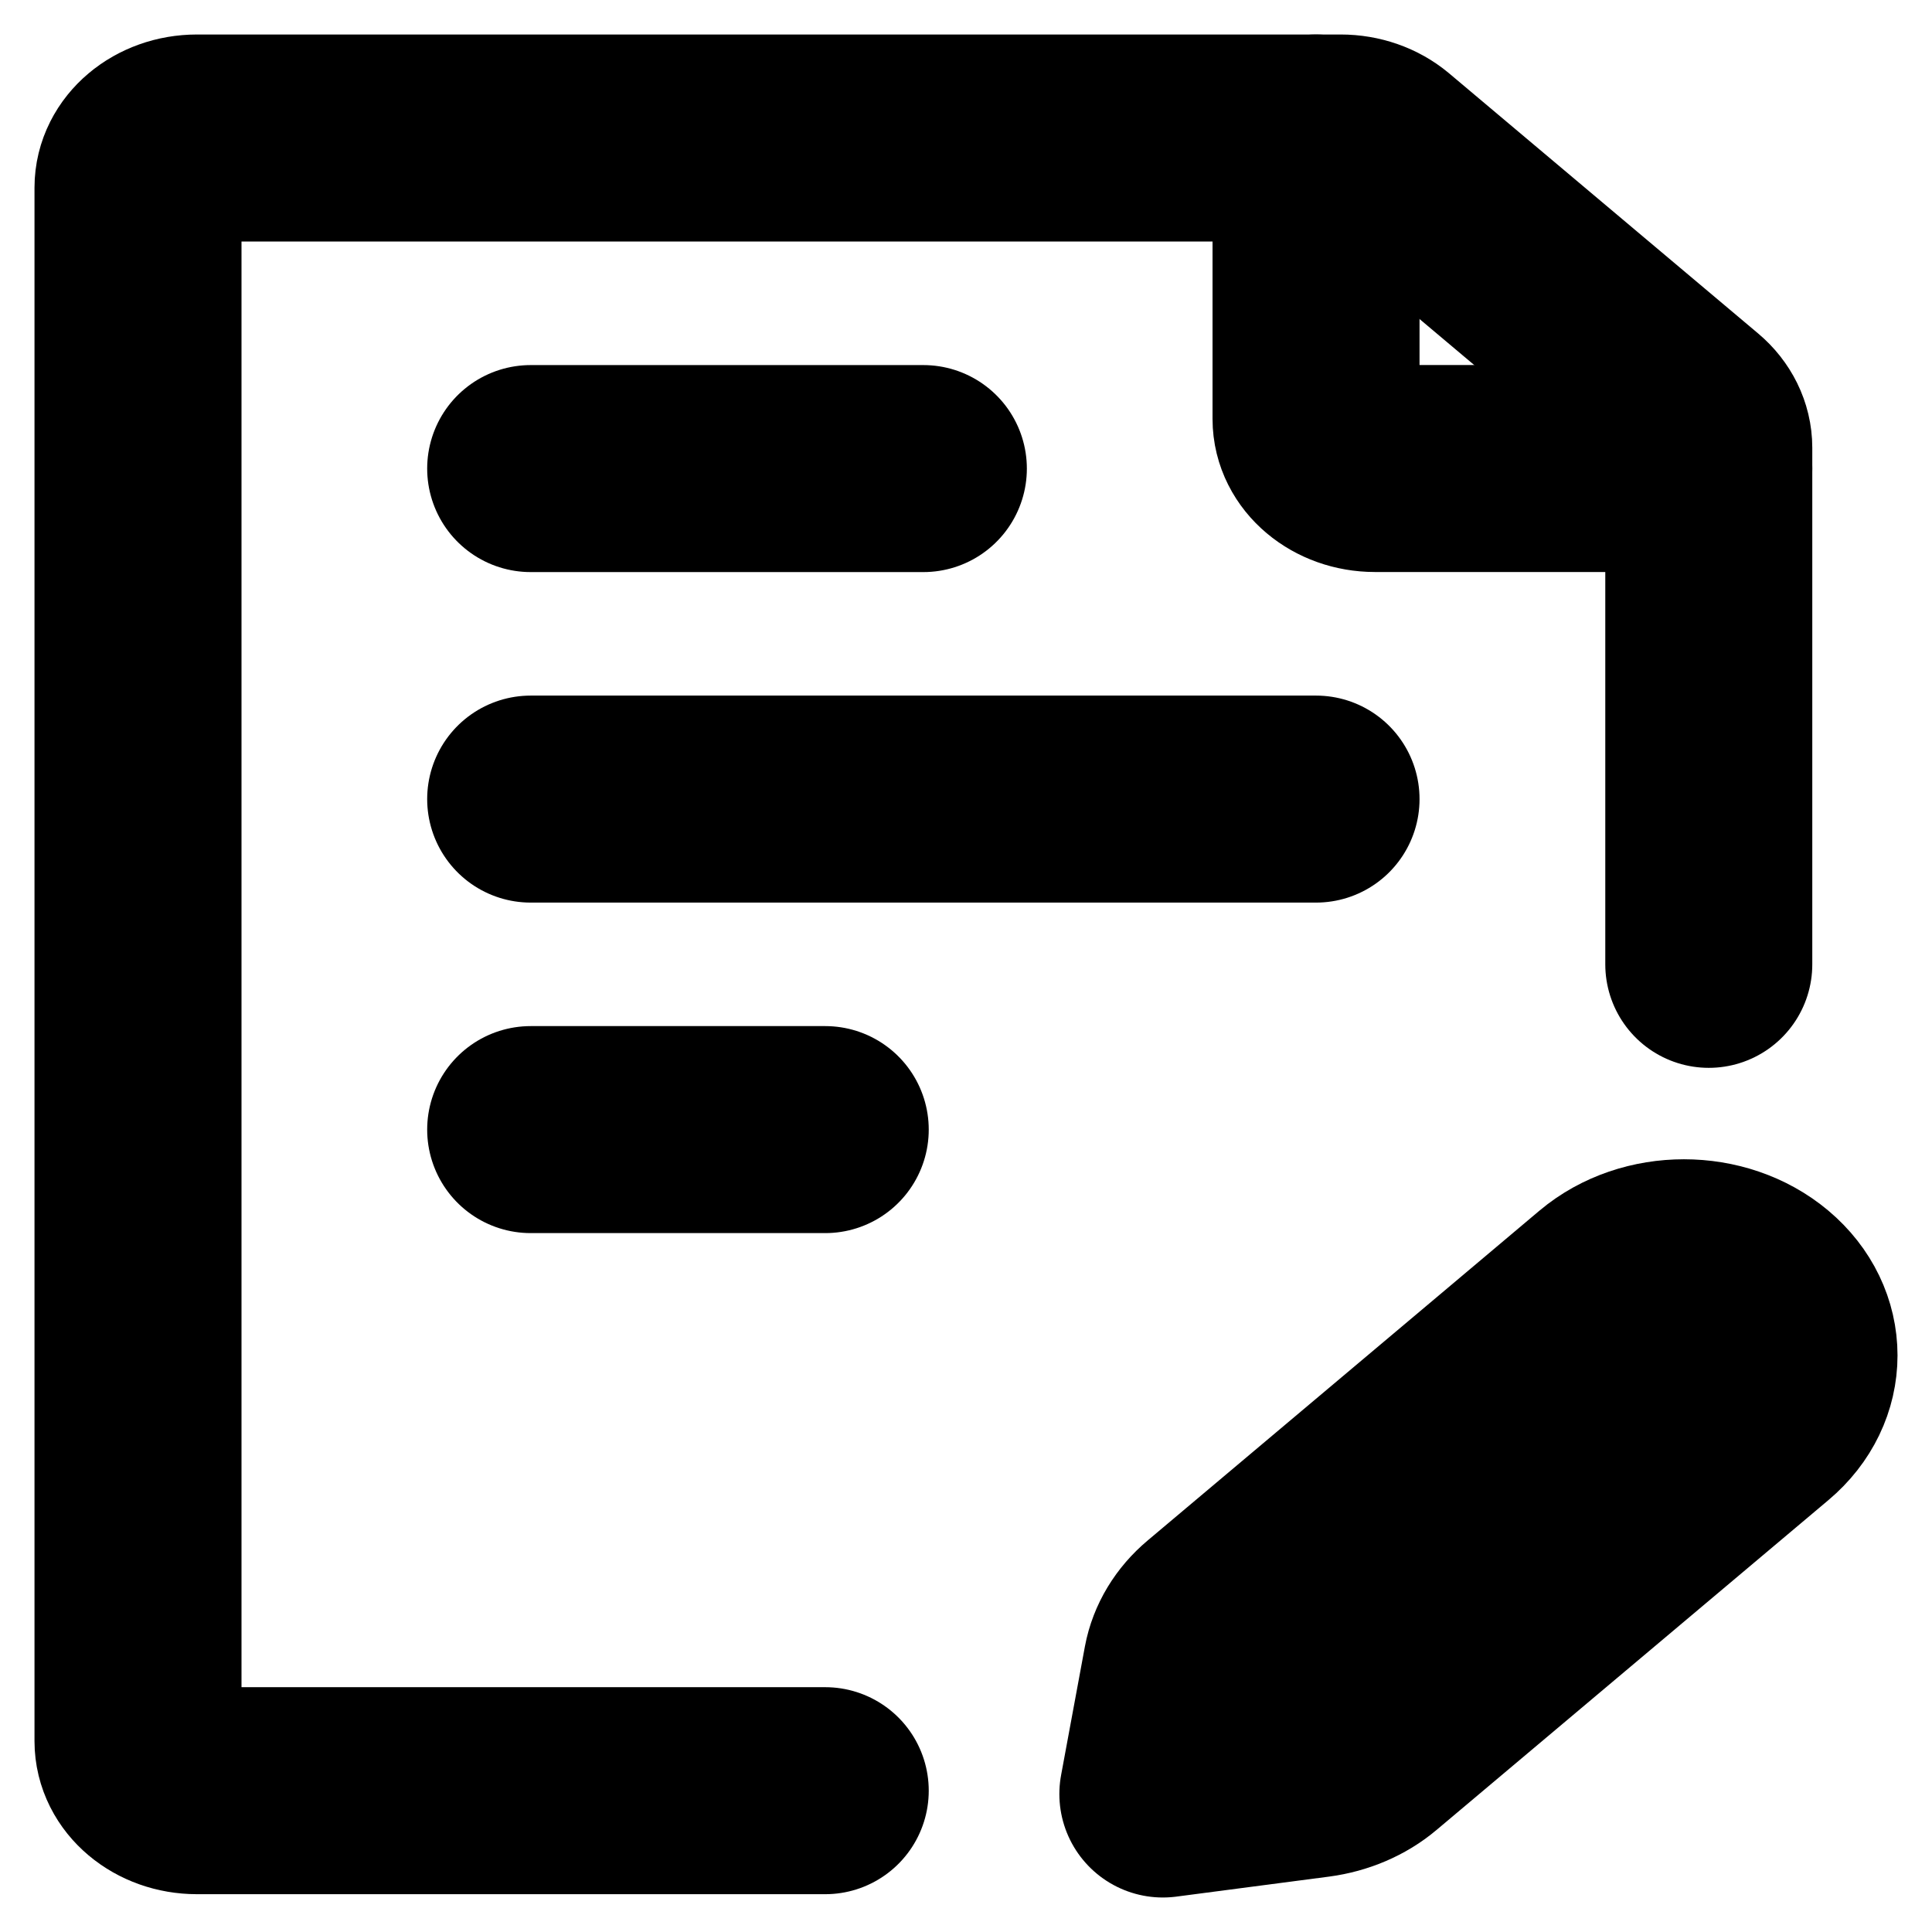 <svg width="28" height="28" viewBox="0 0 28 28" fill="none" xmlns="http://www.w3.org/2000/svg">
<path d="M24.765 13.976V6.489C24.765 6.299 24.675 6.116 24.515 5.981L20.035 2.21C19.875 2.076 19.658 2 19.431 2H2.854C2.382 2 2 2.322 2 2.719V25.234C2 25.631 2.382 25.952 2.854 25.952H11.96" stroke="black" stroke-width="3" stroke-linecap="round" stroke-linejoin="round"/>
<path d="M7.691 11.581H19.073M7.691 6.791H13.382M7.691 16.371H11.96" stroke="black" stroke-width="3" stroke-linecap="round" stroke-linejoin="round"/>
<path d="M21.854 19.892L23.276 18.694C23.899 18.17 24.91 18.17 25.533 18.694C26.156 19.218 26.156 20.069 25.533 20.593L24.11 21.791M21.854 19.892L17.598 23.474C17.385 23.653 17.245 23.885 17.198 24.136L16.853 26L19.067 25.71C19.365 25.67 19.641 25.553 19.854 25.373L24.11 21.791M21.854 19.892L24.11 21.791" stroke="black" stroke-width="3" stroke-linecap="round" stroke-linejoin="round"/>
<path d="M19.073 2V6.072C19.073 6.469 19.456 6.79 19.927 6.79H24.765" stroke="black" stroke-width="3" stroke-linecap="round" stroke-linejoin="round"/>
</svg>
